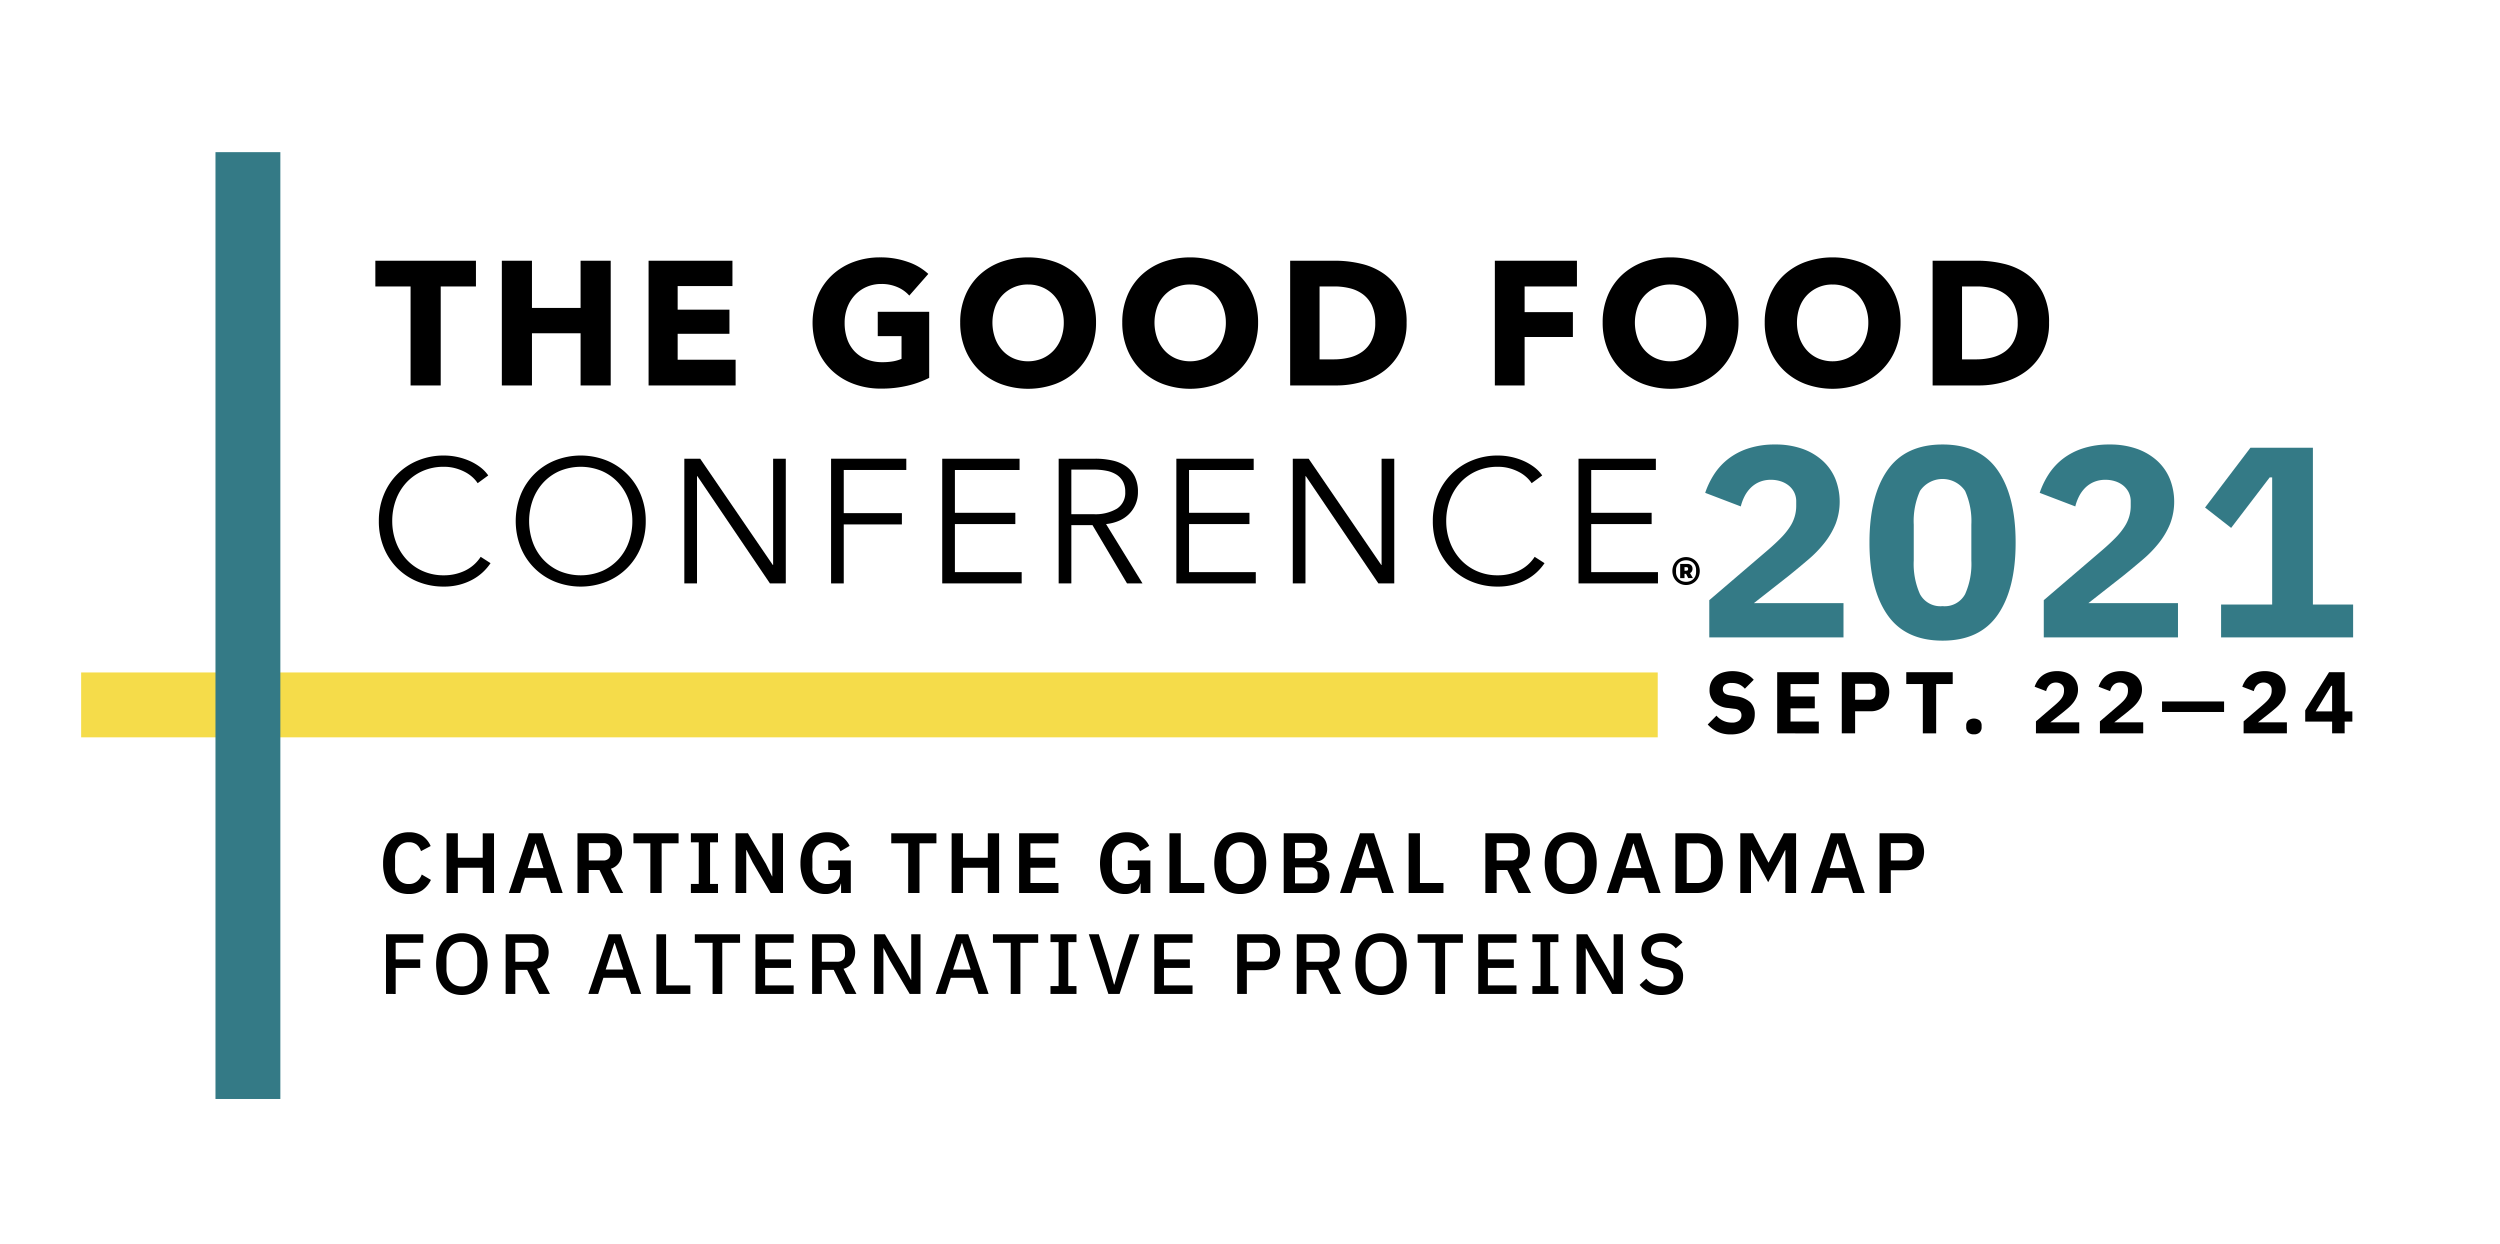 <?xml version="1.0" encoding="UTF-8"?> <svg xmlns="http://www.w3.org/2000/svg" id="Layer_1" data-name="Layer 1" width="6.147in" height="3.058in" viewBox="0 0 442.612 220.212"><defs><style>.cls-1{fill:#347a86;}.cls-2{fill:#f5dc4a;}</style></defs><path d="M78.012,50.717v17.53H72.676v-17.53H66.438V46.163H84.25v4.554Z"></path><path d="M102.778,68.248V59.014h-8.609v9.233H88.835V46.163h5.333v8.36h8.609V46.163h5.335V68.248Z"></path><path d="M114.818,68.248V46.163h14.848v4.492h-9.7v4.18h9.169v4.273h-9.169v4.585h10.262v4.554Z"></path><path d="M160.715,68.279a19.885,19.885,0,0,1-4.726.53,13.696,13.696,0,0,1-4.881-.843,11.251,11.251,0,0,1-3.838-2.37,10.798,10.798,0,0,1-2.511-3.665,12.973,12.973,0,0,1,.015-9.561,10.681,10.681,0,0,1,2.543-3.665,11.262,11.262,0,0,1,3.805-2.324,13.422,13.422,0,0,1,4.709-.81,14.467,14.467,0,0,1,4.866.795,10.068,10.068,0,0,1,3.65,2.136l-3.369,3.837a5.814,5.814,0,0,0-2.059-1.481,6.975,6.975,0,0,0-2.9-.577,6.442,6.442,0,0,0-2.589.514,6.25,6.25,0,0,0-2.059,1.435,6.531,6.531,0,0,0-1.357,2.183,7.67,7.67,0,0,0-.482,2.761,8.623,8.623,0,0,0,.436,2.807,6.008,6.008,0,0,0,1.294,2.2,5.891,5.891,0,0,0,2.12,1.435,7.613,7.613,0,0,0,2.887.514,10.76,10.76,0,0,0,1.776-.14,6.612,6.612,0,0,0,1.56-.452V59.513H155.395V55.209h9.108V66.907A16.996,16.996,0,0,1,160.715,68.279Z"></path><path d="M194.043,57.111a12.322,12.322,0,0,1-.905,4.789,10.874,10.874,0,0,1-2.511,3.711,11.184,11.184,0,0,1-3.82,2.387,14.068,14.068,0,0,1-9.592,0,11.221,11.221,0,0,1-3.805-2.387,10.874,10.874,0,0,1-2.511-3.711,12.322,12.322,0,0,1-.905-4.789,12.171,12.171,0,0,1,.905-4.787,10.464,10.464,0,0,1,2.511-3.634,11.212,11.212,0,0,1,3.805-2.309,14.598,14.598,0,0,1,9.592,0,11.178,11.178,0,0,1,3.82,2.309,10.464,10.464,0,0,1,2.511,3.634A12.171,12.171,0,0,1,194.043,57.111Zm-5.709,0a7.593,7.593,0,0,0-.467-2.682,6.46,6.46,0,0,0-1.294-2.137,5.98,5.98,0,0,0-1.997-1.403,6.314,6.314,0,0,0-2.574-.514,6.139,6.139,0,0,0-4.555,1.918,6.118,6.118,0,0,0-1.294,2.137,8.275,8.275,0,0,0,.017,5.442,6.486,6.486,0,0,0,1.294,2.168,5.878,5.878,0,0,0,1.979,1.419,6.609,6.609,0,0,0,5.117,0,6.071,6.071,0,0,0,1.994-1.419,6.419,6.419,0,0,0,1.312-2.168A7.906,7.906,0,0,0,188.333,57.111Z"></path><path d="M222.739,57.111a12.322,12.322,0,0,1-.905,4.789,10.874,10.874,0,0,1-2.511,3.711,11.183,11.183,0,0,1-3.82,2.387,14.068,14.068,0,0,1-9.592,0,11.222,11.222,0,0,1-3.805-2.387,10.874,10.874,0,0,1-2.511-3.711,12.322,12.322,0,0,1-.905-4.789,12.171,12.171,0,0,1,.905-4.787,10.464,10.464,0,0,1,2.511-3.634,11.213,11.213,0,0,1,3.805-2.309,14.598,14.598,0,0,1,9.592,0,11.177,11.177,0,0,1,3.82,2.309,10.464,10.464,0,0,1,2.511,3.634A12.171,12.171,0,0,1,222.739,57.111Zm-5.709,0a7.593,7.593,0,0,0-.467-2.682,6.458,6.458,0,0,0-1.294-2.137,5.98,5.98,0,0,0-1.997-1.403,6.314,6.314,0,0,0-2.574-.514,6.139,6.139,0,0,0-4.555,1.918,6.118,6.118,0,0,0-1.294,2.137,8.275,8.275,0,0,0,.017,5.442,6.486,6.486,0,0,0,1.294,2.168,5.878,5.878,0,0,0,1.979,1.419,6.609,6.609,0,0,0,5.117,0,6.071,6.071,0,0,0,1.994-1.419,6.419,6.419,0,0,0,1.312-2.168A7.906,7.906,0,0,0,217.03,57.111Z"></path><path d="M249.033,57.143A10.877,10.877,0,0,1,247.957,62.15a10.102,10.102,0,0,1-2.837,3.462,11.825,11.825,0,0,1-3.978,1.997,16.09,16.09,0,0,1-4.49.64H228.416V46.163h7.984a19.761,19.761,0,0,1,4.616.546,11.568,11.568,0,0,1,4.056,1.81,9.255,9.255,0,0,1,2.87,3.384A11.36,11.36,0,0,1,249.033,57.143Zm-5.551,0a6.979,6.979,0,0,0-.609-3.103,5.224,5.224,0,0,0-1.621-1.965,6.492,6.492,0,0,0-2.308-1.045,11.384,11.384,0,0,0-2.669-.312h-2.651V63.631h2.528a11.477,11.477,0,0,0,2.76-.327,6.531,6.531,0,0,0,2.34-1.076,5.331,5.331,0,0,0,1.621-1.997A7,7,0,0,0,243.482,57.143Z"></path><path d="M269.931,50.717v4.554h8.546V59.67h-8.546v8.578h-5.27V46.163h14.534v4.554Z"></path><path d="M307.799,57.111a12.322,12.322,0,0,1-.905,4.789,10.874,10.874,0,0,1-2.511,3.711,11.184,11.184,0,0,1-3.82,2.387,14.068,14.068,0,0,1-9.592,0,11.221,11.221,0,0,1-3.805-2.387,10.874,10.874,0,0,1-2.511-3.711,12.322,12.322,0,0,1-.905-4.789,12.171,12.171,0,0,1,.905-4.787,10.464,10.464,0,0,1,2.511-3.634,11.212,11.212,0,0,1,3.805-2.309,14.597,14.597,0,0,1,9.592,0,11.177,11.177,0,0,1,3.82,2.309,10.464,10.464,0,0,1,2.511,3.634A12.171,12.171,0,0,1,307.799,57.111Zm-5.709,0a7.591,7.591,0,0,0-.467-2.682,6.458,6.458,0,0,0-1.294-2.137,5.98,5.98,0,0,0-1.997-1.403,6.314,6.314,0,0,0-2.574-.514,6.139,6.139,0,0,0-4.555,1.918,6.117,6.117,0,0,0-1.294,2.137,8.275,8.275,0,0,0,.017,5.442,6.486,6.486,0,0,0,1.294,2.168A5.878,5.878,0,0,0,293.2,63.459a6.609,6.609,0,0,0,5.117,0,6.071,6.071,0,0,0,1.994-1.419,6.417,6.417,0,0,0,1.312-2.168A7.904,7.904,0,0,0,302.09,57.111Z"></path><path d="M336.495,57.111A12.322,12.322,0,0,1,335.59,61.9a10.874,10.874,0,0,1-2.511,3.711,11.184,11.184,0,0,1-3.82,2.387,14.068,14.068,0,0,1-9.592,0,11.221,11.221,0,0,1-3.805-2.387A10.874,10.874,0,0,1,313.35,61.9a12.322,12.322,0,0,1-.905-4.789,12.171,12.171,0,0,1,.905-4.787,10.464,10.464,0,0,1,2.511-3.634,11.212,11.212,0,0,1,3.805-2.309,14.597,14.597,0,0,1,9.592,0,11.177,11.177,0,0,1,3.82,2.309,10.464,10.464,0,0,1,2.511,3.634A12.171,12.171,0,0,1,336.495,57.111Zm-5.709,0A7.591,7.591,0,0,0,330.32,54.43a6.458,6.458,0,0,0-1.294-2.137,5.98,5.98,0,0,0-1.997-1.403,6.314,6.314,0,0,0-2.574-.514A6.139,6.139,0,0,0,319.9,52.293a6.118,6.118,0,0,0-1.294,2.137,8.275,8.275,0,0,0,.017,5.442,6.486,6.486,0,0,0,1.294,2.168,5.878,5.878,0,0,0,1.979,1.419,6.609,6.609,0,0,0,5.117,0,6.071,6.071,0,0,0,1.994-1.419,6.417,6.417,0,0,0,1.312-2.168A7.904,7.904,0,0,0,330.786,57.111Z"></path><path d="M362.789,57.143a10.877,10.877,0,0,1-1.076,5.007,10.104,10.104,0,0,1-2.837,3.462,11.825,11.825,0,0,1-3.978,1.997,16.09,16.09,0,0,1-4.49.64h-8.235V46.163h7.984a19.762,19.762,0,0,1,4.616.546,11.568,11.568,0,0,1,4.056,1.81,9.255,9.255,0,0,1,2.87,3.384A11.36,11.36,0,0,1,362.789,57.143Zm-5.551,0a6.979,6.979,0,0,0-.609-3.103,5.224,5.224,0,0,0-1.621-1.965A6.492,6.492,0,0,0,352.7,51.03a11.385,11.385,0,0,0-2.669-.312H347.38V63.631h2.528a11.476,11.476,0,0,0,2.759-.327,6.531,6.531,0,0,0,2.34-1.076,5.331,5.331,0,0,0,1.621-1.997A7,7,0,0,0,357.238,57.143Z"></path><path d="M86.834,99.715a9.107,9.107,0,0,1-1.357,1.593,8.862,8.862,0,0,1-1.839,1.32,10.307,10.307,0,0,1-2.31.903,10.767,10.767,0,0,1-2.76.333,12.035,12.035,0,0,1-4.618-.873,10.872,10.872,0,0,1-3.648-2.418,10.991,10.991,0,0,1-2.388-3.665,12.306,12.306,0,0,1-.858-4.648,12.079,12.079,0,0,1,.875-4.648,10.943,10.943,0,0,1,6.066-6.081,11.816,11.816,0,0,1,4.57-.874,11.381,11.381,0,0,1,4.585.967,9.459,9.459,0,0,1,1.871,1.102,6.426,6.426,0,0,1,1.402,1.456l-1.871,1.372a5.584,5.584,0,0,0-.918-1.061,6.303,6.303,0,0,0-1.357-.936,8.52,8.52,0,0,0-1.701-.655,7.551,7.551,0,0,0-1.982-.251,9.146,9.146,0,0,0-3.851.778,8.687,8.687,0,0,0-2.887,2.098,9.203,9.203,0,0,0-1.809,3.064A10.814,10.814,0,0,0,69.428,92.26a10.57,10.57,0,0,0,.64,3.669,9.345,9.345,0,0,0,1.826,3.062,8.596,8.596,0,0,0,2.885,2.098,9.076,9.076,0,0,0,3.82.778,8.64,8.64,0,0,0,3.62-.78,6.853,6.853,0,0,0,2.87-2.494Z"></path><path d="M114.314,92.26a12.104,12.104,0,0,1-.873,4.648,10.973,10.973,0,0,1-6.066,6.083,12.4,12.4,0,0,1-9.141,0,10.956,10.956,0,0,1-6.066-6.083,12.78,12.78,0,0,1,0-9.296,10.944,10.944,0,0,1,6.066-6.081,12.385,12.385,0,0,1,9.141,0,10.961,10.961,0,0,1,6.066,6.081A12.119,12.119,0,0,1,114.314,92.26Zm-2.37.015a10.849,10.849,0,0,0-.622-3.674,9.211,9.211,0,0,0-1.811-3.068,8.634,8.634,0,0,0-2.885-2.1,9.745,9.745,0,0,0-7.641,0,8.664,8.664,0,0,0-2.887,2.1,9.245,9.245,0,0,0-1.809,3.068,11.123,11.123,0,0,0,0,7.349,9.04,9.04,0,0,0,1.809,3.051,8.751,8.751,0,0,0,2.887,2.087,9.771,9.771,0,0,0,7.641,0,8.72,8.72,0,0,0,2.885-2.087,9.007,9.007,0,0,0,1.811-3.051A10.853,10.853,0,0,0,111.944,92.275Z"></path><path d="M136.805,100.028h.063V81.219h2.245v22.083h-2.807L123.455,84.305h-.063v18.997h-2.245V81.219h2.807Z"></path><path d="M149.375,103.302H147.13V81.219h13.32v1.996H149.375v7.643h10.294v1.997H149.375Z"></path><path d="M169.056,101.305h11.822v1.997H166.811V81.219h13.694v1.996H169.056v7.58h10.699v1.997H169.056Z"></path><path d="M189.673,103.302h-2.245V81.219h6.487a13.742,13.742,0,0,1,3.01.312,6.772,6.772,0,0,1,2.403,1.014,4.787,4.787,0,0,1,1.575,1.824,6.101,6.101,0,0,1,.562,2.744,5.408,5.408,0,0,1-1.623,3.948,5.69,5.69,0,0,1-1.778,1.169,7.745,7.745,0,0,1-2.245.562l6.457,10.511h-2.744L193.416,92.977h-3.743Zm0-12.259h3.9a7.489,7.489,0,0,0,4.179-.981,3.316,3.316,0,0,0,1.465-2.95,3.824,3.824,0,0,0-.404-1.839,3.337,3.337,0,0,0-1.124-1.217,5.157,5.157,0,0,0-1.746-.687,11.058,11.058,0,0,0-2.278-.218h-3.993Z"></path><path d="M210.511,101.305h11.822v1.997H208.266V81.219h13.694v1.996H210.511v7.58h10.699v1.997H210.511Z"></path><path d="M244.541,100.028h.063V81.219h2.245v22.083h-2.807L231.191,84.305h-.063v18.997h-2.245V81.219h2.807Z"></path><path d="M273.456,99.715a9.112,9.112,0,0,1-1.357,1.593,8.862,8.862,0,0,1-1.839,1.32,10.307,10.307,0,0,1-2.31.903,10.767,10.767,0,0,1-2.76.333,12.036,12.036,0,0,1-4.618-.873,10.874,10.874,0,0,1-3.648-2.418,10.991,10.991,0,0,1-2.388-3.665,12.306,12.306,0,0,1-.858-4.648,12.079,12.079,0,0,1,.875-4.648,10.944,10.944,0,0,1,6.066-6.081,11.816,11.816,0,0,1,4.57-.874,11.38,11.38,0,0,1,4.585.967,9.459,9.459,0,0,1,1.871,1.102,6.424,6.424,0,0,1,1.402,1.456l-1.871,1.372a5.589,5.589,0,0,0-.918-1.061,6.3,6.3,0,0,0-1.357-.936,8.517,8.517,0,0,0-1.701-.655,7.551,7.551,0,0,0-1.982-.251,9.146,9.146,0,0,0-3.851.778,8.687,8.687,0,0,0-2.887,2.098,9.204,9.204,0,0,0-1.809,3.064A10.814,10.814,0,0,0,256.05,92.26a10.57,10.57,0,0,0,.64,3.669,9.342,9.342,0,0,0,1.826,3.062A8.596,8.596,0,0,0,261.4,101.089a9.077,9.077,0,0,0,3.82.778,8.641,8.641,0,0,0,3.62-.78,6.853,6.853,0,0,0,2.87-2.494Z"></path><path d="M281.721,101.305h11.822v1.997H279.476V81.219h13.694v1.996H281.721v7.58H292.42v1.997H281.721Z"></path><path d="M306.461,130.037a5.438,5.438,0,0,1-2.42-.489,5.531,5.531,0,0,1-1.691-1.266l1.551-1.569a3.507,3.507,0,0,0,2.717,1.23,1.963,1.963,0,0,0,1.287-.353,1.164,1.164,0,0,0,.418-.938,1.13,1.13,0,0,0-.248-.746,1.591,1.591,0,0,0-1.008-.407l-1.07-.138a4.147,4.147,0,0,1-2.522-1.041,3.01,3.01,0,0,1-.799-2.19,3.166,3.166,0,0,1,.279-1.337,2.96,2.96,0,0,1,.799-1.04,3.703,3.703,0,0,1,1.272-.676,6.194,6.194,0,0,1,3.871.147,4.387,4.387,0,0,1,1.6,1.135l-1.568,1.585a3.138,3.138,0,0,0-.938-.73,3.013,3.013,0,0,0-1.389-.284,2.046,2.046,0,0,0-1.18.276.893.893,0,0,0-.389.767.973.973,0,0,0,.303.799,2.123,2.123,0,0,0,.986.353l1.07.171a4.572,4.572,0,0,1,2.482,1.032,2.877,2.877,0,0,1,.807,2.183,3.603,3.603,0,0,1-.279,1.429,3.042,3.042,0,0,1-.815,1.118,3.745,3.745,0,0,1-1.326.723A5.84,5.84,0,0,1,306.461,130.037Z"></path><path d="M314.652,129.851V119.022h7.371v2.095h-5.012v2.203h4.297v2.094h-4.297v2.344h5.012v2.094Z"></path><path d="M326.088,129.851V119.022h5.121a3.475,3.475,0,0,1,1.365.256,3.049,3.049,0,0,1,1.031.706,3.115,3.115,0,0,1,.66,1.094,4.381,4.381,0,0,1,0,2.816,3.115,3.115,0,0,1-.66,1.086,3.033,3.033,0,0,1-1.031.705,3.457,3.457,0,0,1-1.365.257h-2.762v3.909Zm2.359-5.957H330.93a1.199,1.199,0,0,0,.83-.272,1.021,1.021,0,0,0,.303-.799V122.14a1.021,1.021,0,0,0-.303-.799,1.199,1.199,0,0,0-.83-.271h-2.482Z"></path><path d="M342.799,121.116v8.734h-2.359v-8.734h-2.932v-2.095H345.73v2.095Z"></path><path d="M349.484,130.023a1.369,1.369,0,0,1-1.031-.35,1.238,1.238,0,0,1-.334-.893V128.47a1.239,1.239,0,0,1,.334-.892,1.7,1.7,0,0,1,2.062,0,1.239,1.239,0,0,1,.334.892v.311a1.238,1.238,0,0,1-.334.893A1.369,1.369,0,0,1,349.484,130.023Z"></path><path d="M368.133,129.851h-7.664v-2.125l3.336-2.856q.448-.387.76-.705a3.918,3.918,0,0,0,.504-.621,2.224,2.224,0,0,0,.279-.598,2.28,2.28,0,0,0,.086-.636v-.217a1.129,1.129,0,0,0-.125-.544,1.199,1.199,0,0,0-.324-.387,1.417,1.417,0,0,0-.459-.233,1.774,1.774,0,0,0-.519-.077,1.684,1.684,0,0,0-.674.124,1.619,1.619,0,0,0-.498.333,1.925,1.925,0,0,0-.348.481,2.622,2.622,0,0,0-.217.581l-2.033-.775a4.649,4.649,0,0,1,.512-1.062,3.569,3.569,0,0,1,.814-.885,3.784,3.784,0,0,1,1.156-.597,4.821,4.821,0,0,1,1.504-.218,4.614,4.614,0,0,1,1.568.248,3.422,3.422,0,0,1,1.156.684,2.897,2.897,0,0,1,.721,1.031,3.334,3.334,0,0,1,.248,1.296,3.373,3.373,0,0,1-.232,1.272,4.482,4.482,0,0,1-.629,1.078,6.774,6.774,0,0,1-.922.954q-.53.45-1.103.915l-2.016,1.582h5.119Z"></path><path d="M379.459,129.851h-7.664v-2.125l3.336-2.856q.448-.387.76-.705a3.912,3.912,0,0,0,.504-.621,2.218,2.218,0,0,0,.279-.598,2.277,2.277,0,0,0,.086-.636v-.217a1.129,1.129,0,0,0-.125-.544,1.201,1.201,0,0,0-.324-.387,1.418,1.418,0,0,0-.459-.233,1.775,1.775,0,0,0-.52-.077,1.683,1.683,0,0,0-.674.124,1.619,1.619,0,0,0-.498.333,1.925,1.925,0,0,0-.348.481,2.622,2.622,0,0,0-.217.581l-2.033-.775a4.649,4.649,0,0,1,.512-1.062,3.569,3.569,0,0,1,.815-.885,3.784,3.784,0,0,1,1.156-.597,4.821,4.821,0,0,1,1.504-.218,4.614,4.614,0,0,1,1.568.248,3.421,3.421,0,0,1,1.156.684,2.898,2.898,0,0,1,.721,1.031,3.334,3.334,0,0,1,.248,1.296,3.373,3.373,0,0,1-.232,1.272,4.488,4.488,0,0,1-.629,1.078,6.774,6.774,0,0,1-.922.954q-.53.45-1.103.915l-2.016,1.582h5.119Z"></path><path d="M382.795,126.065v-1.861h10.984v1.861Z"></path><path d="M404.902,129.851h-7.664v-2.125l3.336-2.856q.448-.387.76-.705a3.918,3.918,0,0,0,.504-.621,2.218,2.218,0,0,0,.279-.598,2.28,2.28,0,0,0,.086-.636v-.217a1.129,1.129,0,0,0-.125-.544,1.199,1.199,0,0,0-.324-.387,1.416,1.416,0,0,0-.459-.233,1.774,1.774,0,0,0-.519-.077,1.683,1.683,0,0,0-.674.124,1.62,1.62,0,0,0-.498.333,1.927,1.927,0,0,0-.348.481,2.617,2.617,0,0,0-.217.581l-2.033-.775a4.644,4.644,0,0,1,.512-1.062,3.571,3.571,0,0,1,.814-.885,3.785,3.785,0,0,1,1.156-.597,4.821,4.821,0,0,1,1.504-.218,4.615,4.615,0,0,1,1.568.248,3.422,3.422,0,0,1,1.156.684,2.896,2.896,0,0,1,.721,1.031,3.334,3.334,0,0,1,.248,1.296,3.373,3.373,0,0,1-.233,1.272,4.482,4.482,0,0,1-.629,1.078,6.768,6.768,0,0,1-.922.954q-.53.45-1.104.915l-2.016,1.582h5.119Z"></path><path d="M412.908,129.851v-2.078h-4.762v-2.002l4.219-6.749h2.762v6.935h1.365v1.816h-1.365v2.078Zm-2.9-3.894h2.9v-4.529h-.154Z"></path><path class="cls-1" d="M326.392,112.857H302.628v-6.59l10.342-8.851q1.395-1.203,2.357-2.19a12.361,12.361,0,0,0,1.563-1.924,6.674,6.674,0,0,0,1.13-3.825v-.673a3.539,3.539,0,0,0-.385-1.684,3.693,3.693,0,0,0-1.011-1.202,4.394,4.394,0,0,0-1.419-.722,5.532,5.532,0,0,0-1.611-.241,5.24,5.24,0,0,0-2.093.385,4.909,4.909,0,0,0-1.539,1.034,5.953,5.953,0,0,0-1.082,1.491,8.383,8.383,0,0,0-.673,1.804l-6.302-2.405a14.542,14.542,0,0,1,1.587-3.296A11.114,11.114,0,0,1,306.02,81.228a11.664,11.664,0,0,1,3.584-1.851,15.024,15.024,0,0,1,4.666-.674,14.202,14.202,0,0,1,4.859.77,10.603,10.603,0,0,1,3.583,2.118,8.959,8.959,0,0,1,2.237,3.198,11.003,11.003,0,0,1,.048,7.962,13.79,13.79,0,0,1-1.948,3.343,20.597,20.597,0,0,1-2.862,2.958q-1.636,1.397-3.416,2.839l-6.253,4.906h15.874Z"></path><path class="cls-1" d="M343.931,113.434q-6.591,0-9.765-4.57T330.991,96.068q0-8.225,3.175-12.796,3.175-4.569,9.765-4.57t9.765,4.57q3.175,4.571,3.175,12.796,0,8.226-3.175,12.796Q350.521,113.435,343.931,113.434Zm0-6.109a4.101,4.101,0,0,0,3.992-2.116,13.094,13.094,0,0,0,1.106-5.965V92.894a13.102,13.102,0,0,0-1.106-5.966,4.824,4.824,0,0,0-7.986,0,13.095,13.095,0,0,0-1.106,5.966v6.349a13.086,13.086,0,0,0,1.106,5.965A4.101,4.101,0,0,0,343.931,107.325Z"></path><path class="cls-1" d="M385.618,112.857H361.855v-6.59l10.342-8.851q1.395-1.203,2.356-2.19a12.117,12.117,0,0,0,1.563-1.924,6.658,6.658,0,0,0,1.132-3.825v-.673a3.546,3.546,0,0,0-.385-1.684,3.727,3.727,0,0,0-1.009-1.202,4.436,4.436,0,0,0-1.419-.722,5.542,5.542,0,0,0-1.612-.241,5.242,5.242,0,0,0-2.094.385,4.929,4.929,0,0,0-1.539,1.034,5.951,5.951,0,0,0-1.082,1.491,8.422,8.422,0,0,0-.674,1.804l-6.302-2.405A14.621,14.621,0,0,1,362.72,83.97a11.107,11.107,0,0,1,2.527-2.741,11.664,11.664,0,0,1,3.582-1.851,15.021,15.021,0,0,1,4.666-.674,14.203,14.203,0,0,1,4.859.77,10.614,10.614,0,0,1,3.585,2.118,8.986,8.986,0,0,1,2.236,3.198,10.987,10.987,0,0,1,.048,7.962,13.776,13.776,0,0,1-1.949,3.343,20.501,20.501,0,0,1-2.862,2.958q-1.633,1.397-3.414,2.839l-6.254,4.906h15.873Z"></path><path class="cls-1" d="M393.248,112.857v-5.82h9.044V84.524h-.432l-6.831,8.947L390.41,89.863,398.443,79.28H409.507v27.756h7.12v5.82Z"></path><path d="M72.369,158.297a4.978,4.978,0,0,1-1.887-.341,3.775,3.775,0,0,1-1.438-1.022,4.636,4.636,0,0,1-.916-1.69,7.745,7.745,0,0,1-.318-2.339,8.063,8.063,0,0,1,.318-2.37,4.838,4.838,0,0,1,.916-1.741,3.878,3.878,0,0,1,1.438-1.067,4.711,4.711,0,0,1,1.887-.363,4.276,4.276,0,0,1,2.361.605,4.181,4.181,0,0,1,1.5,1.832l-1.713.908a2.405,2.405,0,0,0-.74-1.143,2.127,2.127,0,0,0-1.408-.432,2.234,2.234,0,0,0-1.779.757,3.126,3.126,0,0,0-.66,2.12v1.666a3.06,3.06,0,0,0,.66,2.112,2.268,2.268,0,0,0,1.779.734A2.17,2.17,0,0,0,73.83,156.04a2.783,2.783,0,0,0,.824-1.195l1.621.953a4.662,4.662,0,0,1-1.529,1.84A4.087,4.087,0,0,1,72.369,158.297Z"></path><path d="M85.451,153.648H81.045v4.468h-2V147.546h2v4.33H85.451v-4.33h1.998v10.569H85.451Z"></path><path d="M97.535,158.115l-.848-2.695H92.931l-.832,2.695H90.07l3.543-10.569h2.484l3.512,10.569Zm-2.695-8.753h-.076l-1.348,4.347h2.787Z"></path><path d="M104.228,158.115h-2V147.546H107a3.534,3.534,0,0,1,1.301.227,2.638,2.638,0,0,1,.979.659,3.04,3.04,0,0,1,.619,1.037,3.924,3.924,0,0,1,.221,1.348,3.471,3.471,0,0,1-.492,1.878,2.687,2.687,0,0,1-1.477,1.121l2.166,4.3H108.09l-1.969-4.073h-1.893Zm2.574-5.755a1.281,1.281,0,0,0,.908-.31,1.151,1.151,0,0,0,.334-.886v-.697a1.126,1.126,0,0,0-.334-.878,1.3,1.3,0,0,0-.908-.303h-2.574V152.36Z"></path><path d="M117.131,149.317v8.798h-2v-8.798h-2.998v-1.772h7.996v1.772Z"></path><path d="M122.308,158.115v-1.605h1.393v-7.359h-1.393v-1.605h4.801v1.605H125.701v7.359h1.408v1.605Z"></path><path d="M133.242,152.694l-1.09-2.195h-.045v7.616h-1.895V147.546H132.41l3.18,5.421,1.09,2.196h.045v-7.617h1.893v10.569h-2.195Z"></path><path d="M148.9,156.48H148.84a2.009,2.009,0,0,1-.856,1.295,3.192,3.192,0,0,1-1.916.522,4.266,4.266,0,0,1-1.734-.349,3.743,3.743,0,0,1-1.377-1.037,5.013,5.013,0,0,1-.918-1.703,7.568,7.568,0,0,1-.332-2.348,7.461,7.461,0,0,1,.34-2.354,4.869,4.869,0,0,1,.963-1.718,4.088,4.088,0,0,1,1.482-1.06,4.916,4.916,0,0,1,1.924-.363,4.509,4.509,0,0,1,2.424.621,4.275,4.275,0,0,1,1.574,1.786l-1.621.954a2.843,2.843,0,0,0-.856-1.136,2.365,2.365,0,0,0-1.522-.454,2.52,2.52,0,0,0-1.885.719,2.922,2.922,0,0,0-.705,2.128v1.696a2.907,2.907,0,0,0,.713,2.119,2.545,2.545,0,0,0,1.908.728,3.237,3.237,0,0,0,.877-.114,2.132,2.132,0,0,0,.713-.34,1.736,1.736,0,0,0,.484-.56,1.622,1.622,0,0,0,.182-.787v-.682h-2.074V152.36h3.996v5.755H148.9Z"></path><path d="M162.785,149.317v8.798h-2v-8.798h-2.998v-1.772h7.996v1.772Z"></path><path d="M174.883,153.648h-4.406v4.468h-2V147.546h2v4.33h4.406v-4.33h1.998v10.569h-1.998Z"></path><path d="M180.426,158.115V147.546H187.39v1.772h-4.967v2.559h4.393v1.772h-4.393v2.696H187.39v1.772Z"></path><path d="M201.941,156.48h-.06a2.002,2.002,0,0,1-.856,1.295,3.188,3.188,0,0,1-1.916.522,4.264,4.264,0,0,1-1.732-.349,3.748,3.748,0,0,1-1.379-1.037,5.045,5.045,0,0,1-.916-1.703,8.349,8.349,0,0,1,.008-4.702,4.835,4.835,0,0,1,.961-1.718,4.079,4.079,0,0,1,1.484-1.06,4.916,4.916,0,0,1,1.924-.363,4.502,4.502,0,0,1,2.422.621,4.261,4.261,0,0,1,1.574,1.786l-1.619.954a2.843,2.843,0,0,0-.855-1.136,2.369,2.369,0,0,0-1.522-.454,2.524,2.524,0,0,0-1.887.719,2.929,2.929,0,0,0-.703,2.128v1.696a2.906,2.906,0,0,0,.711,2.119,2.548,2.548,0,0,0,1.908.728,3.262,3.262,0,0,0,.879-.114,2.122,2.122,0,0,0,.711-.34,1.736,1.736,0,0,0,.484-.56,1.622,1.622,0,0,0,.182-.787v-.682H199.67V152.36h3.998v5.755h-1.727Z"></path><path d="M207.045,158.115V147.546h1.998v8.798h4.164v1.772Z"></path><path d="M219.582,158.297a4.942,4.942,0,0,1-1.893-.349,3.755,3.755,0,0,1-1.445-1.045,4.977,4.977,0,0,1-.932-1.711,8.493,8.493,0,0,1,0-4.717,4.981,4.981,0,0,1,.932-1.719,3.776,3.776,0,0,1,1.445-1.045,5.326,5.326,0,0,1,3.785,0,3.84,3.84,0,0,1,1.455,1.045,4.854,4.854,0,0,1,.932,1.719,8.738,8.738,0,0,1,0,4.717,4.85,4.85,0,0,1-.932,1.711,3.818,3.818,0,0,1-1.455,1.045A4.928,4.928,0,0,1,219.582,158.297Zm0-1.772a2.305,2.305,0,0,0,1.811-.757,3.083,3.083,0,0,0,.674-2.121v-1.635a3.082,3.082,0,0,0-.674-2.12,2.542,2.542,0,0,0-3.619,0,3.082,3.082,0,0,0-.674,2.12v1.635a3.083,3.083,0,0,0,.674,2.121A2.304,2.304,0,0,0,219.582,156.525Z"></path><path d="M227.275,147.546h4.891a3.295,3.295,0,0,1,1.174.197,2.572,2.572,0,0,1,.887.545,2.272,2.272,0,0,1,.553.856,3.186,3.186,0,0,1,.19,1.113,2.885,2.885,0,0,1-.16,1.021,2.002,2.002,0,0,1-.424.69,1.734,1.734,0,0,1-.606.408,2.116,2.116,0,0,1-.705.152v.09a2.342,2.342,0,0,1,.75.137,2.202,2.202,0,0,1,.742.432,2.399,2.399,0,0,1,.568.757,2.59,2.59,0,0,1,.227,1.143,3.389,3.389,0,0,1-.205,1.188,2.98,2.98,0,0,1-.566.962,2.657,2.657,0,0,1-.863.643,2.527,2.527,0,0,1-1.09.235h-5.361Zm1.998,4.406h2.469a1.16,1.16,0,0,0,.848-.295,1.097,1.097,0,0,0,.303-.826v-.469a1.094,1.094,0,0,0-.303-.825,1.165,1.165,0,0,0-.848-.296h-2.469Zm0,4.467H232.06a1.258,1.258,0,0,0,.892-.295,1.108,1.108,0,0,0,.318-.855v-.516a1.131,1.131,0,0,0-.318-.862,1.24,1.24,0,0,0-.892-.304h-2.787Z"></path><path d="M244.703,158.115l-.848-2.695h-3.756l-.832,2.695h-2.029l3.543-10.569h2.484l3.512,10.569Zm-2.695-8.753h-.076l-1.348,4.347h2.787Z"></path><path d="M249.398,158.115V147.546h1.998v8.798H255.56v1.772Z"></path><path d="M264.978,158.115H262.98V147.546H267.75a3.552,3.552,0,0,1,1.303.227,2.646,2.646,0,0,1,.977.659,3.014,3.014,0,0,1,.621,1.037,3.924,3.924,0,0,1,.219,1.348,3.471,3.471,0,0,1-.492,1.878,2.687,2.687,0,0,1-1.477,1.121l2.166,4.3H268.84l-1.967-4.073h-1.895Zm2.574-5.755a1.283,1.283,0,0,0,.91-.31,1.157,1.157,0,0,0,.332-.886v-.697a1.132,1.132,0,0,0-.332-.878,1.302,1.302,0,0,0-.91-.303h-2.574V152.36Z"></path><path d="M278.094,158.297a4.928,4.928,0,0,1-1.893-.349,3.748,3.748,0,0,1-1.447-1.045,4.977,4.977,0,0,1-.932-1.711,8.54,8.54,0,0,1,0-4.717,4.98,4.98,0,0,1,.932-1.719,3.769,3.769,0,0,1,1.447-1.045,5.326,5.326,0,0,1,3.785,0,3.848,3.848,0,0,1,1.453,1.045,4.794,4.794,0,0,1,.932,1.719,8.689,8.689,0,0,1,0,4.717,4.79,4.79,0,0,1-.932,1.711,3.826,3.826,0,0,1-1.453,1.045A4.942,4.942,0,0,1,278.094,158.297Zm0-1.772a2.304,2.304,0,0,0,1.809-.757,3.083,3.083,0,0,0,.674-2.121v-1.635a3.082,3.082,0,0,0-.674-2.12,2.542,2.542,0,0,0-3.619,0,3.082,3.082,0,0,0-.674,2.12v1.635a3.083,3.083,0,0,0,.674,2.121A2.305,2.305,0,0,0,278.094,156.525Z"></path><path d="M291.933,158.115l-.848-2.695H287.33l-.834,2.695h-2.027l3.543-10.569h2.482l3.514,10.569Zm-2.695-8.753h-.076l-1.348,4.347h2.787Z"></path><path d="M296.627,147.546h3.848a5.042,5.042,0,0,1,1.869.333,3.816,3.816,0,0,1,1.439.991,4.52,4.52,0,0,1,.924,1.65,8.386,8.386,0,0,1,0,4.619,4.512,4.512,0,0,1-.924,1.65,3.817,3.817,0,0,1-1.439.992,5.022,5.022,0,0,1-1.869.333h-3.848Zm3.848,8.798a2.405,2.405,0,0,0,1.779-.659,2.752,2.752,0,0,0,.658-2.022v-1.666a2.752,2.752,0,0,0-.658-2.022,2.409,2.409,0,0,0-1.779-.658h-1.848v7.026Z"></path><path d="M316.101,150.528h-.061l-.818,1.682-2.166,3.997-2.164-3.997-.818-1.682h-.06v7.587h-1.893V147.546h2.256l2.711,5.164h.06l2.68-5.164h2.166v10.569h-1.893Z"></path><path d="M328.08,158.115l-.848-2.695h-3.756l-.834,2.695H320.615l3.543-10.569H326.64l3.514,10.569Zm-2.695-8.753h-.076l-1.348,4.347h2.787Z"></path><path d="M332.773,158.115V147.546h4.754a3.481,3.481,0,0,1,1.31.234,2.784,2.784,0,0,1,.992.666,2.9,2.9,0,0,1,.621,1.037,4.343,4.343,0,0,1,0,2.674,2.907,2.907,0,0,1-.621,1.029,2.786,2.786,0,0,1-.992.666,3.483,3.483,0,0,1-1.31.234h-2.756v4.028Zm1.998-5.755h2.574a1.283,1.283,0,0,0,.91-.31,1.157,1.157,0,0,0,.332-.886v-.697a1.132,1.132,0,0,0-.332-.878,1.302,1.302,0,0,0-.91-.303h-2.574Z"></path><path d="M68.326,175.993v-10.57h6.601v1.515H70.037v2.938h4.346V171.39H70.037v4.604Z"></path><path d="M81.756,176.175a4.752,4.752,0,0,1-1.871-.356,3.882,3.882,0,0,1-1.438-1.044,4.797,4.797,0,0,1-.924-1.712,8.666,8.666,0,0,1,0-4.71,4.802,4.802,0,0,1,.924-1.711,3.895,3.895,0,0,1,1.438-1.045,5.097,5.097,0,0,1,3.74,0,3.903,3.903,0,0,1,1.44,1.045,4.804,4.804,0,0,1,.924,1.711,8.715,8.715,0,0,1,0,4.71,4.799,4.799,0,0,1-.924,1.712,3.889,3.889,0,0,1-1.44,1.044A4.748,4.748,0,0,1,81.756,176.175Zm0-1.515a2.867,2.867,0,0,0,1.113-.213,2.345,2.345,0,0,0,.863-.616,2.873,2.873,0,0,0,.553-.981,4.048,4.048,0,0,0,.195-1.307v-1.672a4.049,4.049,0,0,0-.195-1.307,2.873,2.873,0,0,0-.553-.98,2.344,2.344,0,0,0-.863-.616,3.038,3.038,0,0,0-2.234,0,2.348,2.348,0,0,0-.856.616,2.842,2.842,0,0,0-.553.98,4.045,4.045,0,0,0-.197,1.307v1.672a4.044,4.044,0,0,0,.197,1.307,2.842,2.842,0,0,0,.553.981,2.349,2.349,0,0,0,.856.616A2.843,2.843,0,0,0,81.756,174.66Z"></path><path d="M91.221,175.993H89.51v-10.57h4.557a2.955,2.955,0,0,1,2.242.855,3.696,3.696,0,0,1,.295,4.21,2.761,2.761,0,0,1-1.537,1.052l2.287,4.453H95.445l-2.121-4.27H91.221Zm2.725-5.709a1.431,1.431,0,0,0,1.016-.34,1.263,1.263,0,0,0,.363-.972v-.724a1.267,1.267,0,0,0-.363-.973,1.431,1.431,0,0,0-1.016-.339H91.221v3.347Z"></path><path d="M111.722,175.993l-.955-2.862h-3.951l-.924,2.862H104.15l3.606-10.57h2.148l3.606,10.57Zm-2.893-8.995h-.076l-1.529,4.664h3.119Z"></path><path d="M116.205,175.993v-10.57h1.711v9.056h4.299v1.515Z"></path><path d="M127.865,166.938v9.056h-1.713v-9.056h-3.148v-1.515h8.01v1.515Z"></path><path d="M133.74,175.993v-10.57h6.768v1.515H135.451v2.938h4.588V171.39H135.451v3.089h5.057v1.515Z"></path><path d="M145.49,175.993h-1.711v-10.57h4.557a2.955,2.955,0,0,1,2.242.855,3.696,3.696,0,0,1,.295,4.21,2.761,2.761,0,0,1-1.537,1.052l2.287,4.453h-1.908l-2.121-4.27H145.49Zm2.725-5.709a1.432,1.432,0,0,0,1.016-.34,1.263,1.263,0,0,0,.363-.972v-.724a1.267,1.267,0,0,0-.363-.973,1.431,1.431,0,0,0-1.016-.339H145.49v3.347Z"></path><path d="M157.603,170.148l-1.166-2.24h-.045v8.086h-1.635v-10.57h1.906l3.453,5.846,1.166,2.24h.045v-8.086h1.637v10.57h-1.908Z"></path><path d="M173.23,175.993l-.955-2.862H168.324l-.924,2.862H165.658l3.606-10.57h2.148l3.606,10.57Zm-2.893-8.995h-.076l-1.529,4.664h3.119Z"></path><path d="M180.65,166.938v9.056h-1.711v-9.056h-3.15v-1.515h8.012v1.515Z"></path><path d="M185.98,175.993V174.6h1.438v-7.783H185.98v-1.393h4.604v1.393h-1.453V174.6h1.453v1.394Z"></path><path d="M196.23,175.993l-3.467-10.57h1.772l1.68,5.225,1.016,3.68h.06l1.029-3.68,1.682-5.225h1.726l-3.514,10.57Z"></path><path d="M204.363,175.993v-10.57h6.769v1.515H206.074v2.938h4.588V171.39H206.074v3.089h5.059v1.515Z"></path><path d="M219.037,175.993v-10.57h4.541a2.948,2.948,0,0,1,2.272.863,3.745,3.745,0,0,1,0,4.634,2.948,2.948,0,0,1-2.272.863h-2.83v4.21Zm1.711-5.725h2.725a1.435,1.435,0,0,0,1.016-.338,1.254,1.254,0,0,0,.363-.967v-.721a1.261,1.261,0,0,0-.363-.969,1.439,1.439,0,0,0-1.016-.337h-2.725Z"></path><path d="M231.301,175.993H229.59v-10.57h4.559a2.954,2.954,0,0,1,2.24.855,3.687,3.687,0,0,1,.295,4.21,2.748,2.748,0,0,1-1.537,1.052l2.287,4.453h-1.908l-2.119-4.27h-2.106Zm2.727-5.709a1.427,1.427,0,0,0,1.014-.34,1.263,1.263,0,0,0,.363-.972v-.724a1.267,1.267,0,0,0-.363-.973,1.426,1.426,0,0,0-1.014-.339h-2.727v3.347Z"></path><path d="M244.506,176.175a4.749,4.749,0,0,1-1.869-.356,3.889,3.889,0,0,1-1.439-1.044,4.797,4.797,0,0,1-.924-1.712,8.715,8.715,0,0,1,0-4.71,4.802,4.802,0,0,1,.924-1.711,3.902,3.902,0,0,1,1.439-1.045,5.097,5.097,0,0,1,3.74,0,3.897,3.897,0,0,1,1.438,1.045,4.804,4.804,0,0,1,.924,1.711,8.664,8.664,0,0,1,0,4.71,4.799,4.799,0,0,1-.924,1.712,3.883,3.883,0,0,1-1.438,1.044A4.752,4.752,0,0,1,244.506,176.175Zm0-1.515a2.852,2.852,0,0,0,1.113-.213,2.33,2.33,0,0,0,.863-.616,2.842,2.842,0,0,0,.553-.981,4.047,4.047,0,0,0,.197-1.307v-1.672a4.048,4.048,0,0,0-.197-1.307,2.842,2.842,0,0,0-.553-.98,2.329,2.329,0,0,0-.863-.616,3.033,3.033,0,0,0-2.232,0,2.332,2.332,0,0,0-.855.616,2.812,2.812,0,0,0-.553.98,3.994,3.994,0,0,0-.197,1.307v1.672a3.993,3.993,0,0,0,.197,1.307,2.812,2.812,0,0,0,.553.981,2.333,2.333,0,0,0,.855.616A2.827,2.827,0,0,0,244.506,174.66Z"></path><path d="M255.847,166.938v9.056h-1.711v-9.056h-3.15v-1.515h8.012v1.515Z"></path><path d="M261.723,175.993v-10.57h6.769v1.515h-5.059v2.938h4.588V171.39h-4.588v3.089h5.059v1.515Z"></path><path d="M271.308,175.993V174.6h1.438v-7.783h-1.438v-1.393h4.604v1.393h-1.453V174.6h1.453v1.394Z"></path><path d="M281.969,170.148l-1.166-2.24h-.047v8.086h-1.635v-10.57h1.908l3.453,5.846,1.166,2.24h.045v-8.086h1.635v10.57H285.42Z"></path><path d="M294.158,176.175a4.864,4.864,0,0,1-2.264-.484,5.051,5.051,0,0,1-1.598-1.303l1.182-1.105a3.961,3.961,0,0,0,1.232,1.029,3.3,3.3,0,0,0,1.537.349,2.246,2.246,0,0,0,1.529-.454,1.552,1.552,0,0,0,.516-1.227,1.33,1.33,0,0,0-.363-.984,2.521,2.521,0,0,0-1.287-.545l-.94-.167a4.536,4.536,0,0,1-2.316-1.015,2.607,2.607,0,0,1-.771-1.998,2.971,2.971,0,0,1,.264-1.266,2.668,2.668,0,0,1,.742-.953,3.439,3.439,0,0,1,1.158-.598,5.104,5.104,0,0,1,1.529-.213,4.809,4.809,0,0,1,2.076.416,4.176,4.176,0,0,1,1.498,1.205l-1.195,1.06a3.123,3.123,0,0,0-1-.849,3.082,3.082,0,0,0-1.469-.317,2.36,2.36,0,0,0-1.408.363,1.226,1.226,0,0,0-.5,1.06,1.193,1.193,0,0,0,.408.992,2.979,2.979,0,0,0,1.273.492l.938.197a4.42,4.42,0,0,1,2.324,1.029,2.682,2.682,0,0,1,.734,1.999,3.437,3.437,0,0,1-.256,1.348,2.847,2.847,0,0,1-.75,1.037,3.425,3.425,0,0,1-1.205.666A5.138,5.138,0,0,1,294.158,176.175Z"></path><rect class="cls-2" x="14.345" y="119.067" width="279.156" height="11.487"></rect><rect class="cls-1" x="-39.95" y="105.023" width="167.649" height="11.487" transform="translate(-66.892 154.64) rotate(-90)"></rect><path d="M298.517,103.583a2.412,2.412,0,0,1-.948-.186,2.384,2.384,0,0,1-.774-.516,2.351,2.351,0,0,1-.516-.786,2.702,2.702,0,0,1,0-1.968,2.37,2.37,0,0,1,.516-.786,2.4,2.4,0,0,1,.774-.516,2.504,2.504,0,0,1,1.897,0,2.345,2.345,0,0,1,1.29,1.302,2.702,2.702,0,0,1,0,1.968,2.345,2.345,0,0,1-1.29,1.302A2.415,2.415,0,0,1,298.517,103.583Zm0-.564a2.036,2.036,0,0,0,.684-.113,1.62,1.62,0,0,0,.564-.336,1.655,1.655,0,0,0,.384-.54,1.748,1.748,0,0,0,.144-.727v-.384a1.746,1.746,0,0,0-.144-.726,1.645,1.645,0,0,0-.384-.54,1.59,1.59,0,0,0-.564-.336,2.104,2.104,0,0,0-1.368,0,1.587,1.587,0,0,0-.564.336,1.646,1.646,0,0,0-.384.54,1.731,1.731,0,0,0-.145.726v.384a1.732,1.732,0,0,0,.145.727,1.656,1.656,0,0,0,.384.54,1.617,1.617,0,0,0,.564.336A2.046,2.046,0,0,0,298.517,103.019Zm-.276-.659h-.768V99.851h1.224a.98.98,0,0,1,.732.238.83.83,0,0,1,.228.596.93.93,0,0,1-.12.494.735.735,0,0,1-.323.292l.516.889h-.828l-.384-.744h-.276Zm.3-1.309c.225,0,.336-.092.336-.275v-.084c0-.184-.111-.276-.336-.276h-.3v.636Z"></path></svg> 